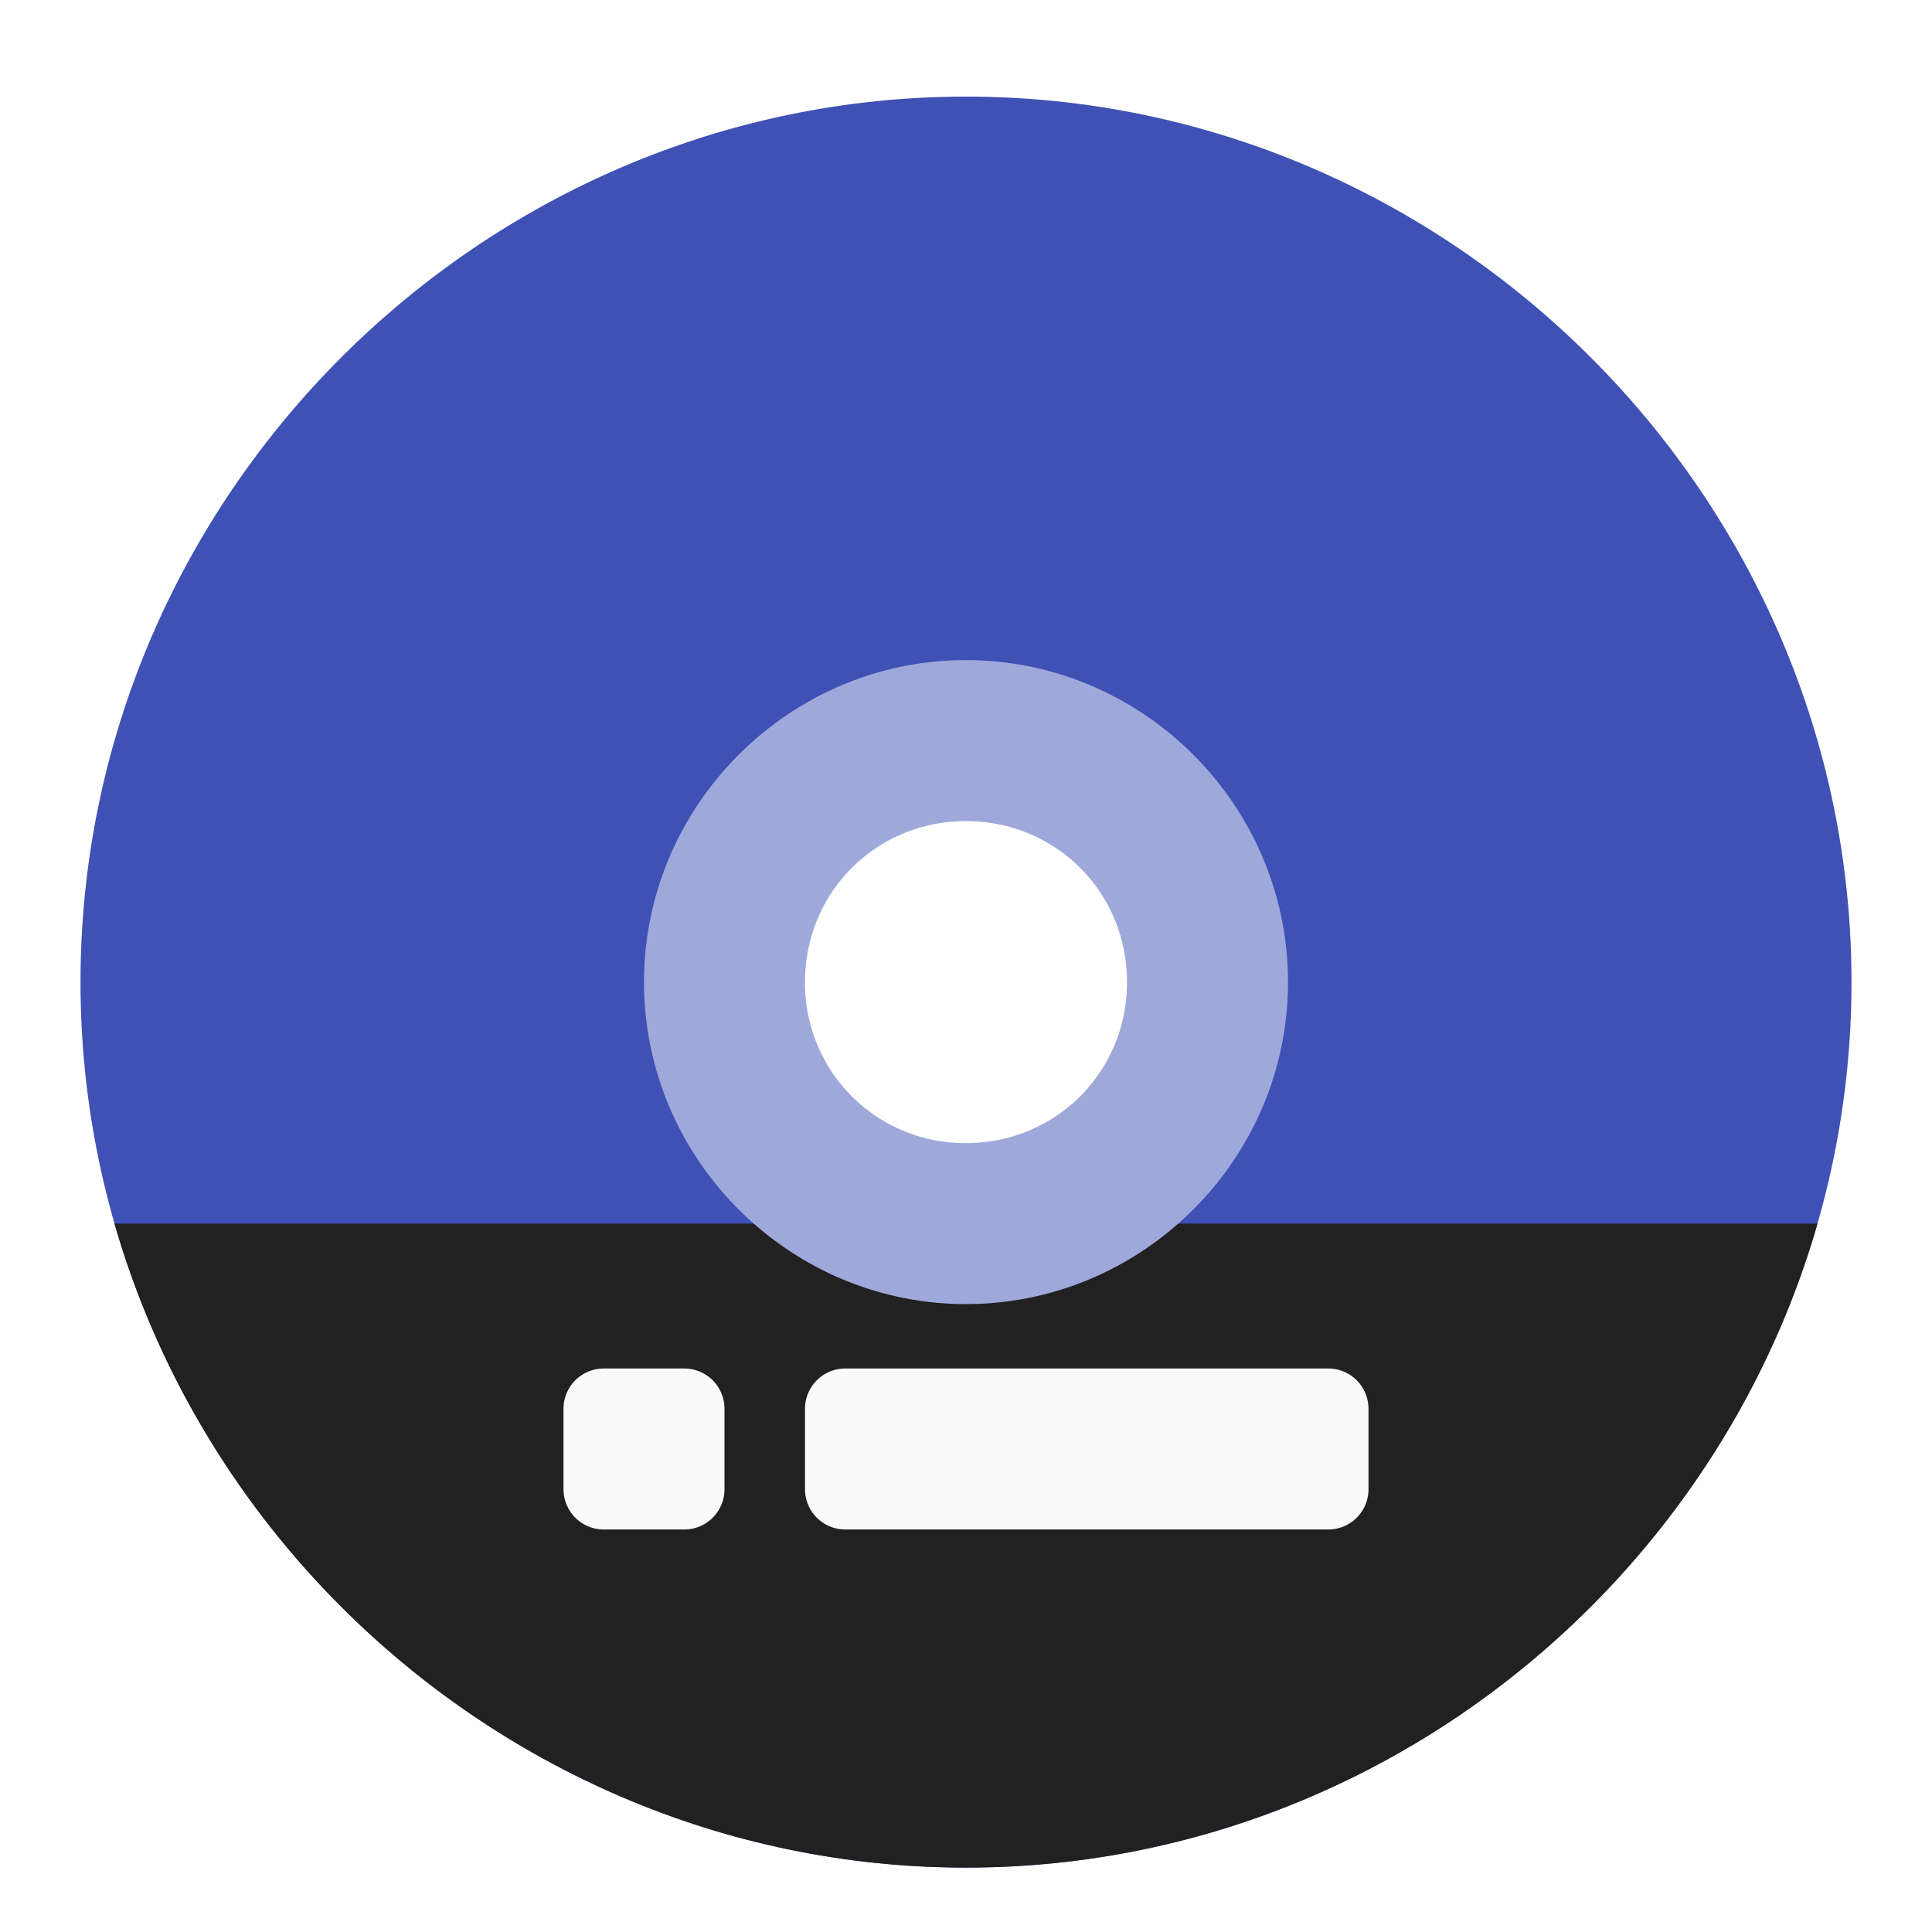<svg xmlns="http://www.w3.org/2000/svg" width="48" height="48">
    <defs>
        <clipPath id="b">
            <rect width="50" height="18" y="-2" rx="0" ry="0"/>
        </clipPath>
        <filter id="a" color-interpolation-filters="sRGB">
            <feFlood flood-opacity=".298" result="flood"/>
            <feComposite in="flood" in2="SourceGraphic" operator="in" result="composite1"/>
            <feGaussianBlur in="composite1" result="blur" stdDeviation=".8"/>
            <feOffset dy=".4" result="offset"/>
            <feComposite in="SourceGraphic" in2="offset" result="composite2"/>
        </filter>
    </defs>
    <g filter="url(#a)" fill-rule="evenodd" transform="translate(0 32)">
        <path d="M24-30C11.944-30 2-20.056 2-8s9.944 22 22 22S46 4.056 46-8s-9.944-22-22-22zm0 16c3.408 0 6 2.592 6 6s-2.592 6-6 6-6-2.592-6-6 2.592-6 6-6z" fill="#3f51b5"/>
        <path d="M24-30C11.944-30 2-20.056 2-8s9.944 22 22 22S46 4.056 46-8s-9.944-22-22-22zm0 16c3.408 0 6 2.592 6 6s-2.592 6-6 6-6-2.592-6-6 2.592-6 6-6z" clip-path="url(#b)" fill="#212121"/>
        <path d="M24-16c-4.395 0-8 3.605-8 8s3.605 8 8 8 8-3.605 8-8-3.605-8-8-8zm0 4c2.233 0 4 1.767 4 4s-1.767 4-4 4a3.97 3.97 0 0 1-4-4c0-2.233 1.767-4 4-4z" fill="#9fa8da"/>
    </g>
    <path d="M33 37H21v-2h12zM17 37h-2v-2h2z" fill="none" stroke="#fafafa" stroke-width="2" stroke-linecap="round" stroke-linejoin="round"/>
</svg>
